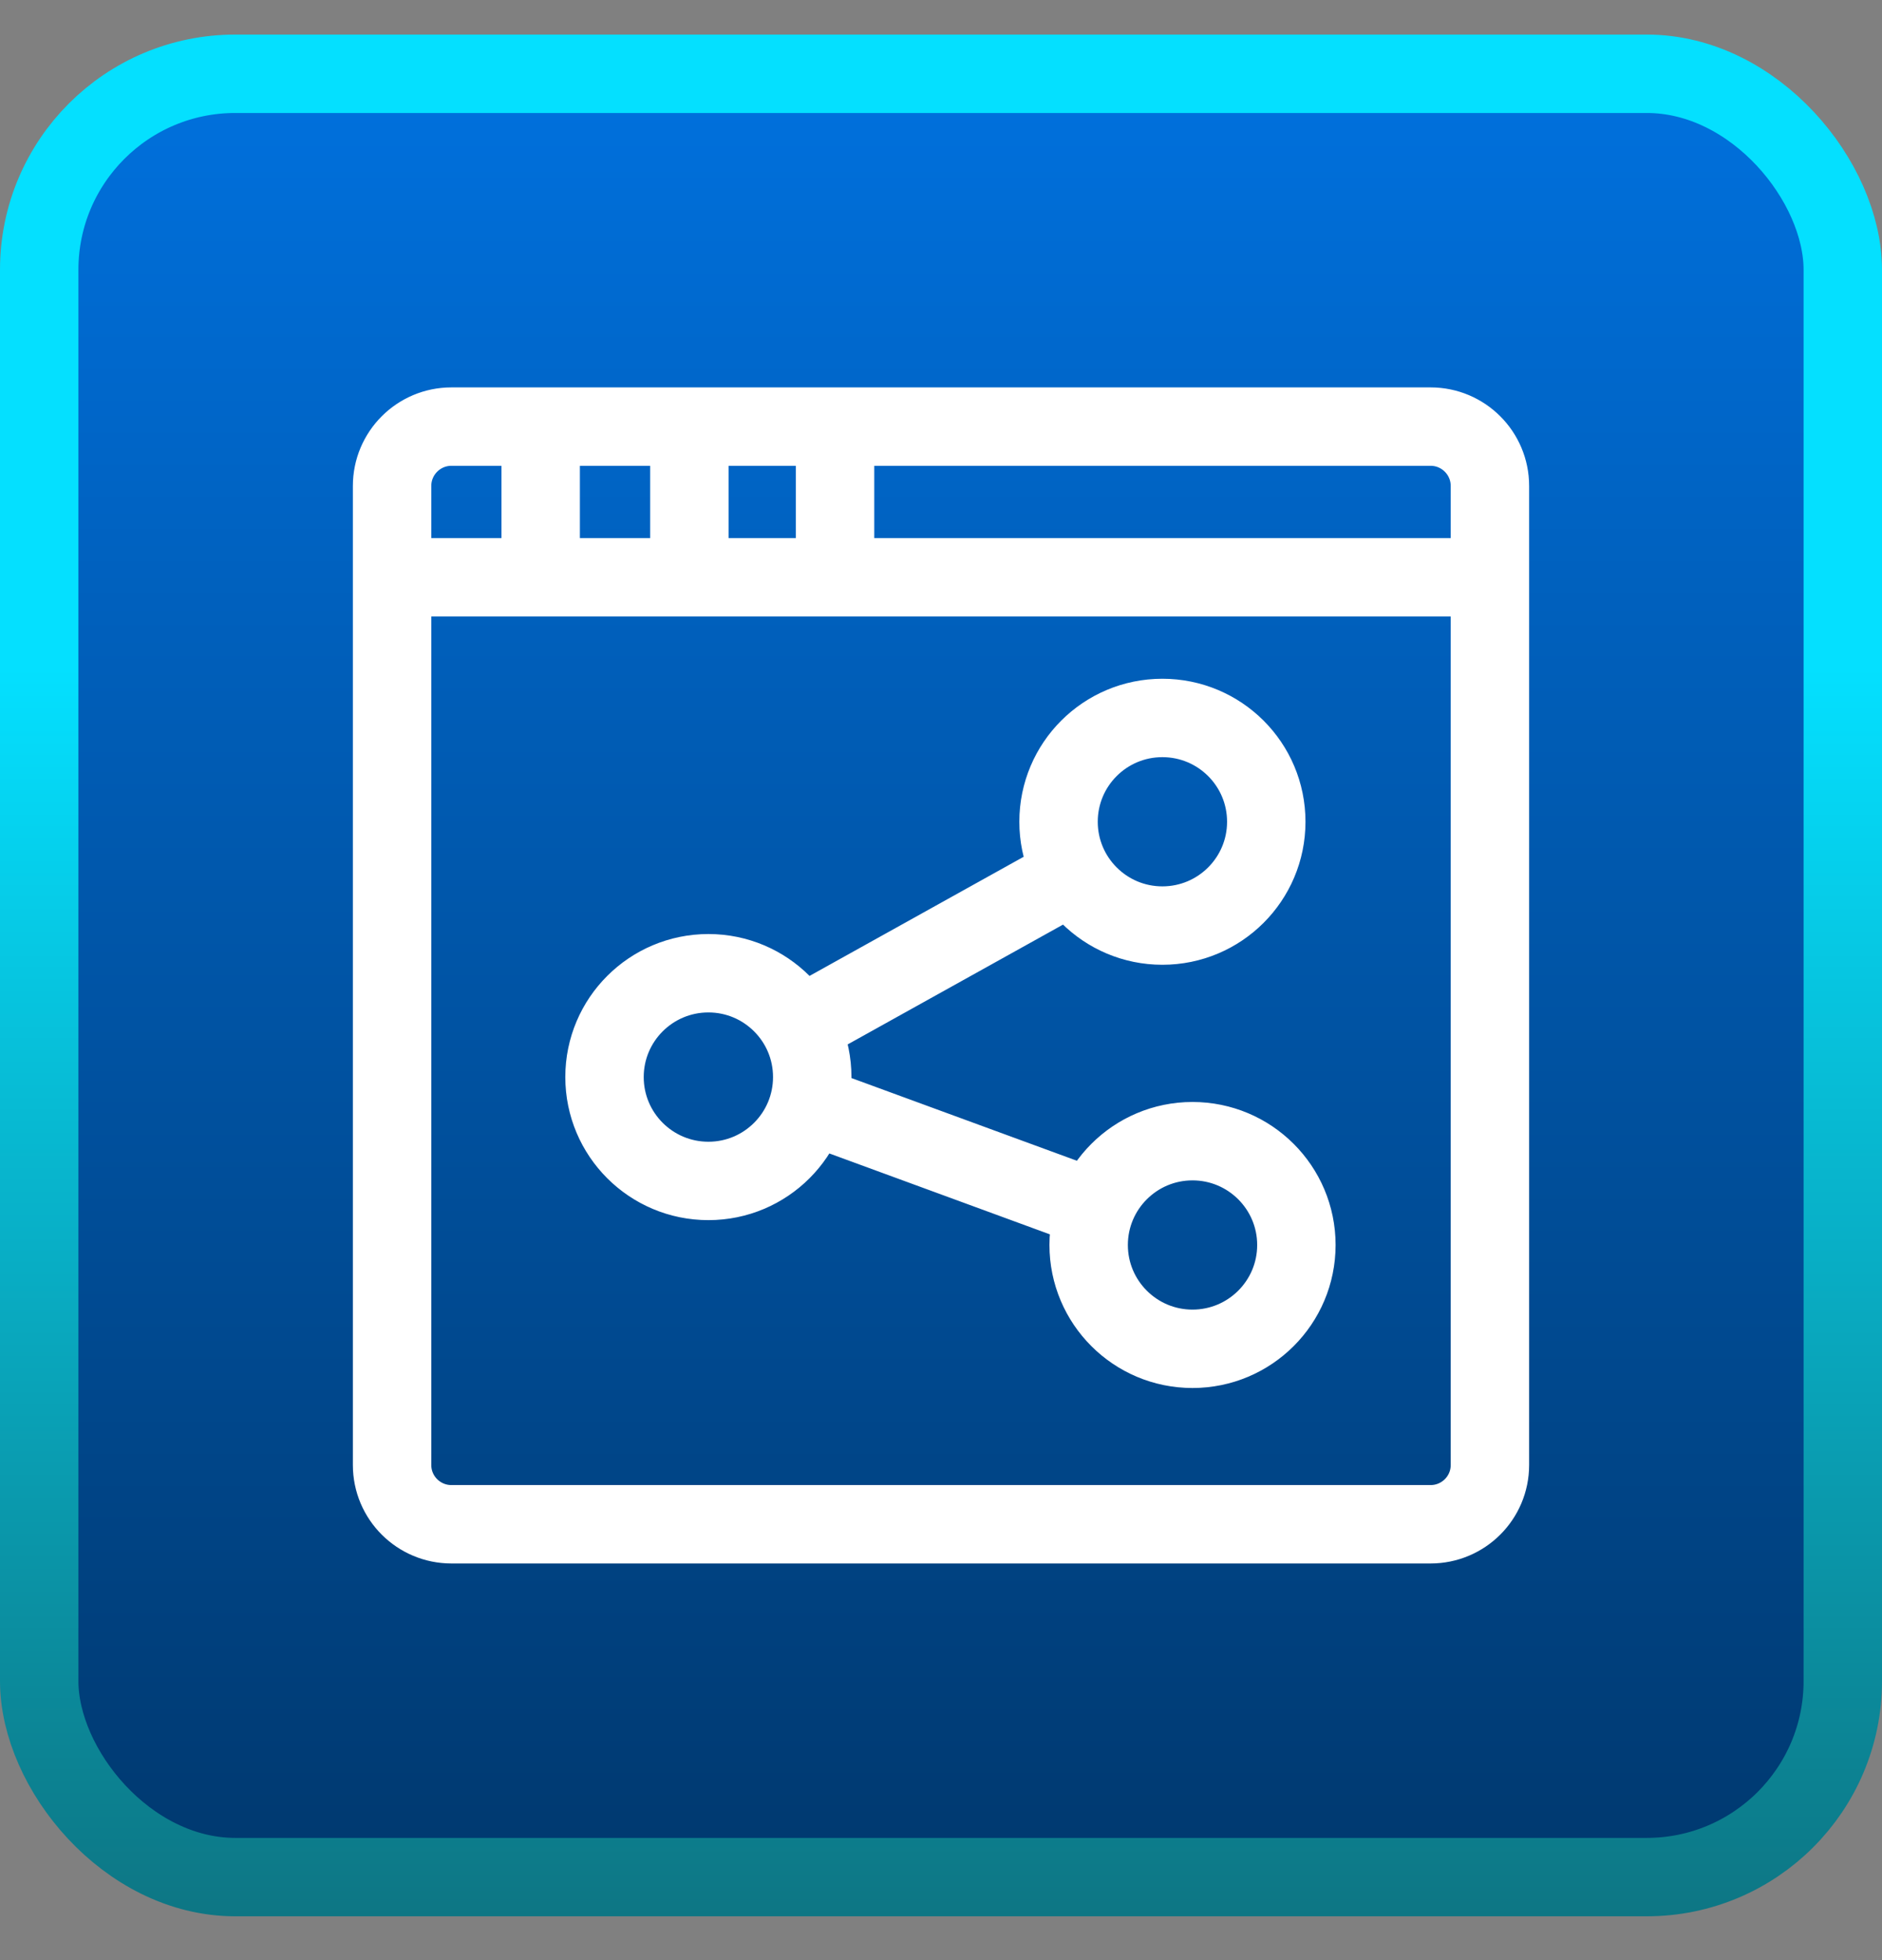 <svg width="24" height="25" viewBox="0 0 24 25" fill="none" xmlns="http://www.w3.org/2000/svg">
<rect x="0" y="0" width="24" height="25" fill="#808080" stroke="none"/>
<rect x="0.5" y="0.941" width="23" height="23" rx="2.5" fill="url(#paint0_linear_299_3436)"/>
<path d="M19 7.363H5M6.895 5.441V7.363M8.791 5.441V7.363M10.649 5.441V7.363M13.681 11.151L10.191 13.093M10.312 14.082L13.964 15.422M18.243 5.441H5.757C5.339 5.441 5 5.78 5 6.198V18.685C5 19.103 5.339 19.441 5.757 19.441H18.243C18.661 19.441 19 19.103 19 18.685V6.198C19 5.78 18.661 5.441 18.243 5.441ZM10.358 13.737C10.358 14.469 9.765 15.062 9.034 15.062C8.302 15.062 7.709 14.469 7.709 13.737C7.709 13.006 8.302 12.413 9.034 12.413C9.765 12.413 10.358 13.006 10.358 13.737ZM16.148 10.481C16.148 11.212 15.555 11.805 14.823 11.805C14.092 11.805 13.499 11.212 13.499 10.481C13.499 9.749 14.092 9.157 14.823 9.157C15.555 9.157 16.148 9.749 16.148 10.481ZM16.532 15.879C16.532 16.61 15.939 17.203 15.207 17.203C14.476 17.203 13.883 16.61 13.883 15.879C13.883 15.148 14.476 14.555 15.207 14.555C15.939 14.555 16.532 15.148 16.532 15.879Z" stroke="white" stroke-linecap="round" stroke-linejoin="round"/>
<rect x="0.5" y="0.941" width="23" height="23" rx="2.5" stroke="url(#paint1_linear_299_3436)"/>
<defs>
<linearGradient id="paint0_linear_299_3436" x1="12" y1="0.441" x2="12" y2="24.441" gradientUnits="userSpaceOnUse">
<stop stop-color="#0072E0"/>
<stop offset="1" stop-color="#00376C"/>
</linearGradient>
<linearGradient id="paint1_linear_299_3436" x1="12" y1="0.441" x2="12" y2="24.441" gradientUnits="userSpaceOnUse">
<stop offset="0.336" stop-color="#04E0FF"/>
<stop offset="1" stop-color="#0D7684"/>
</linearGradient>
</defs>
</svg>
